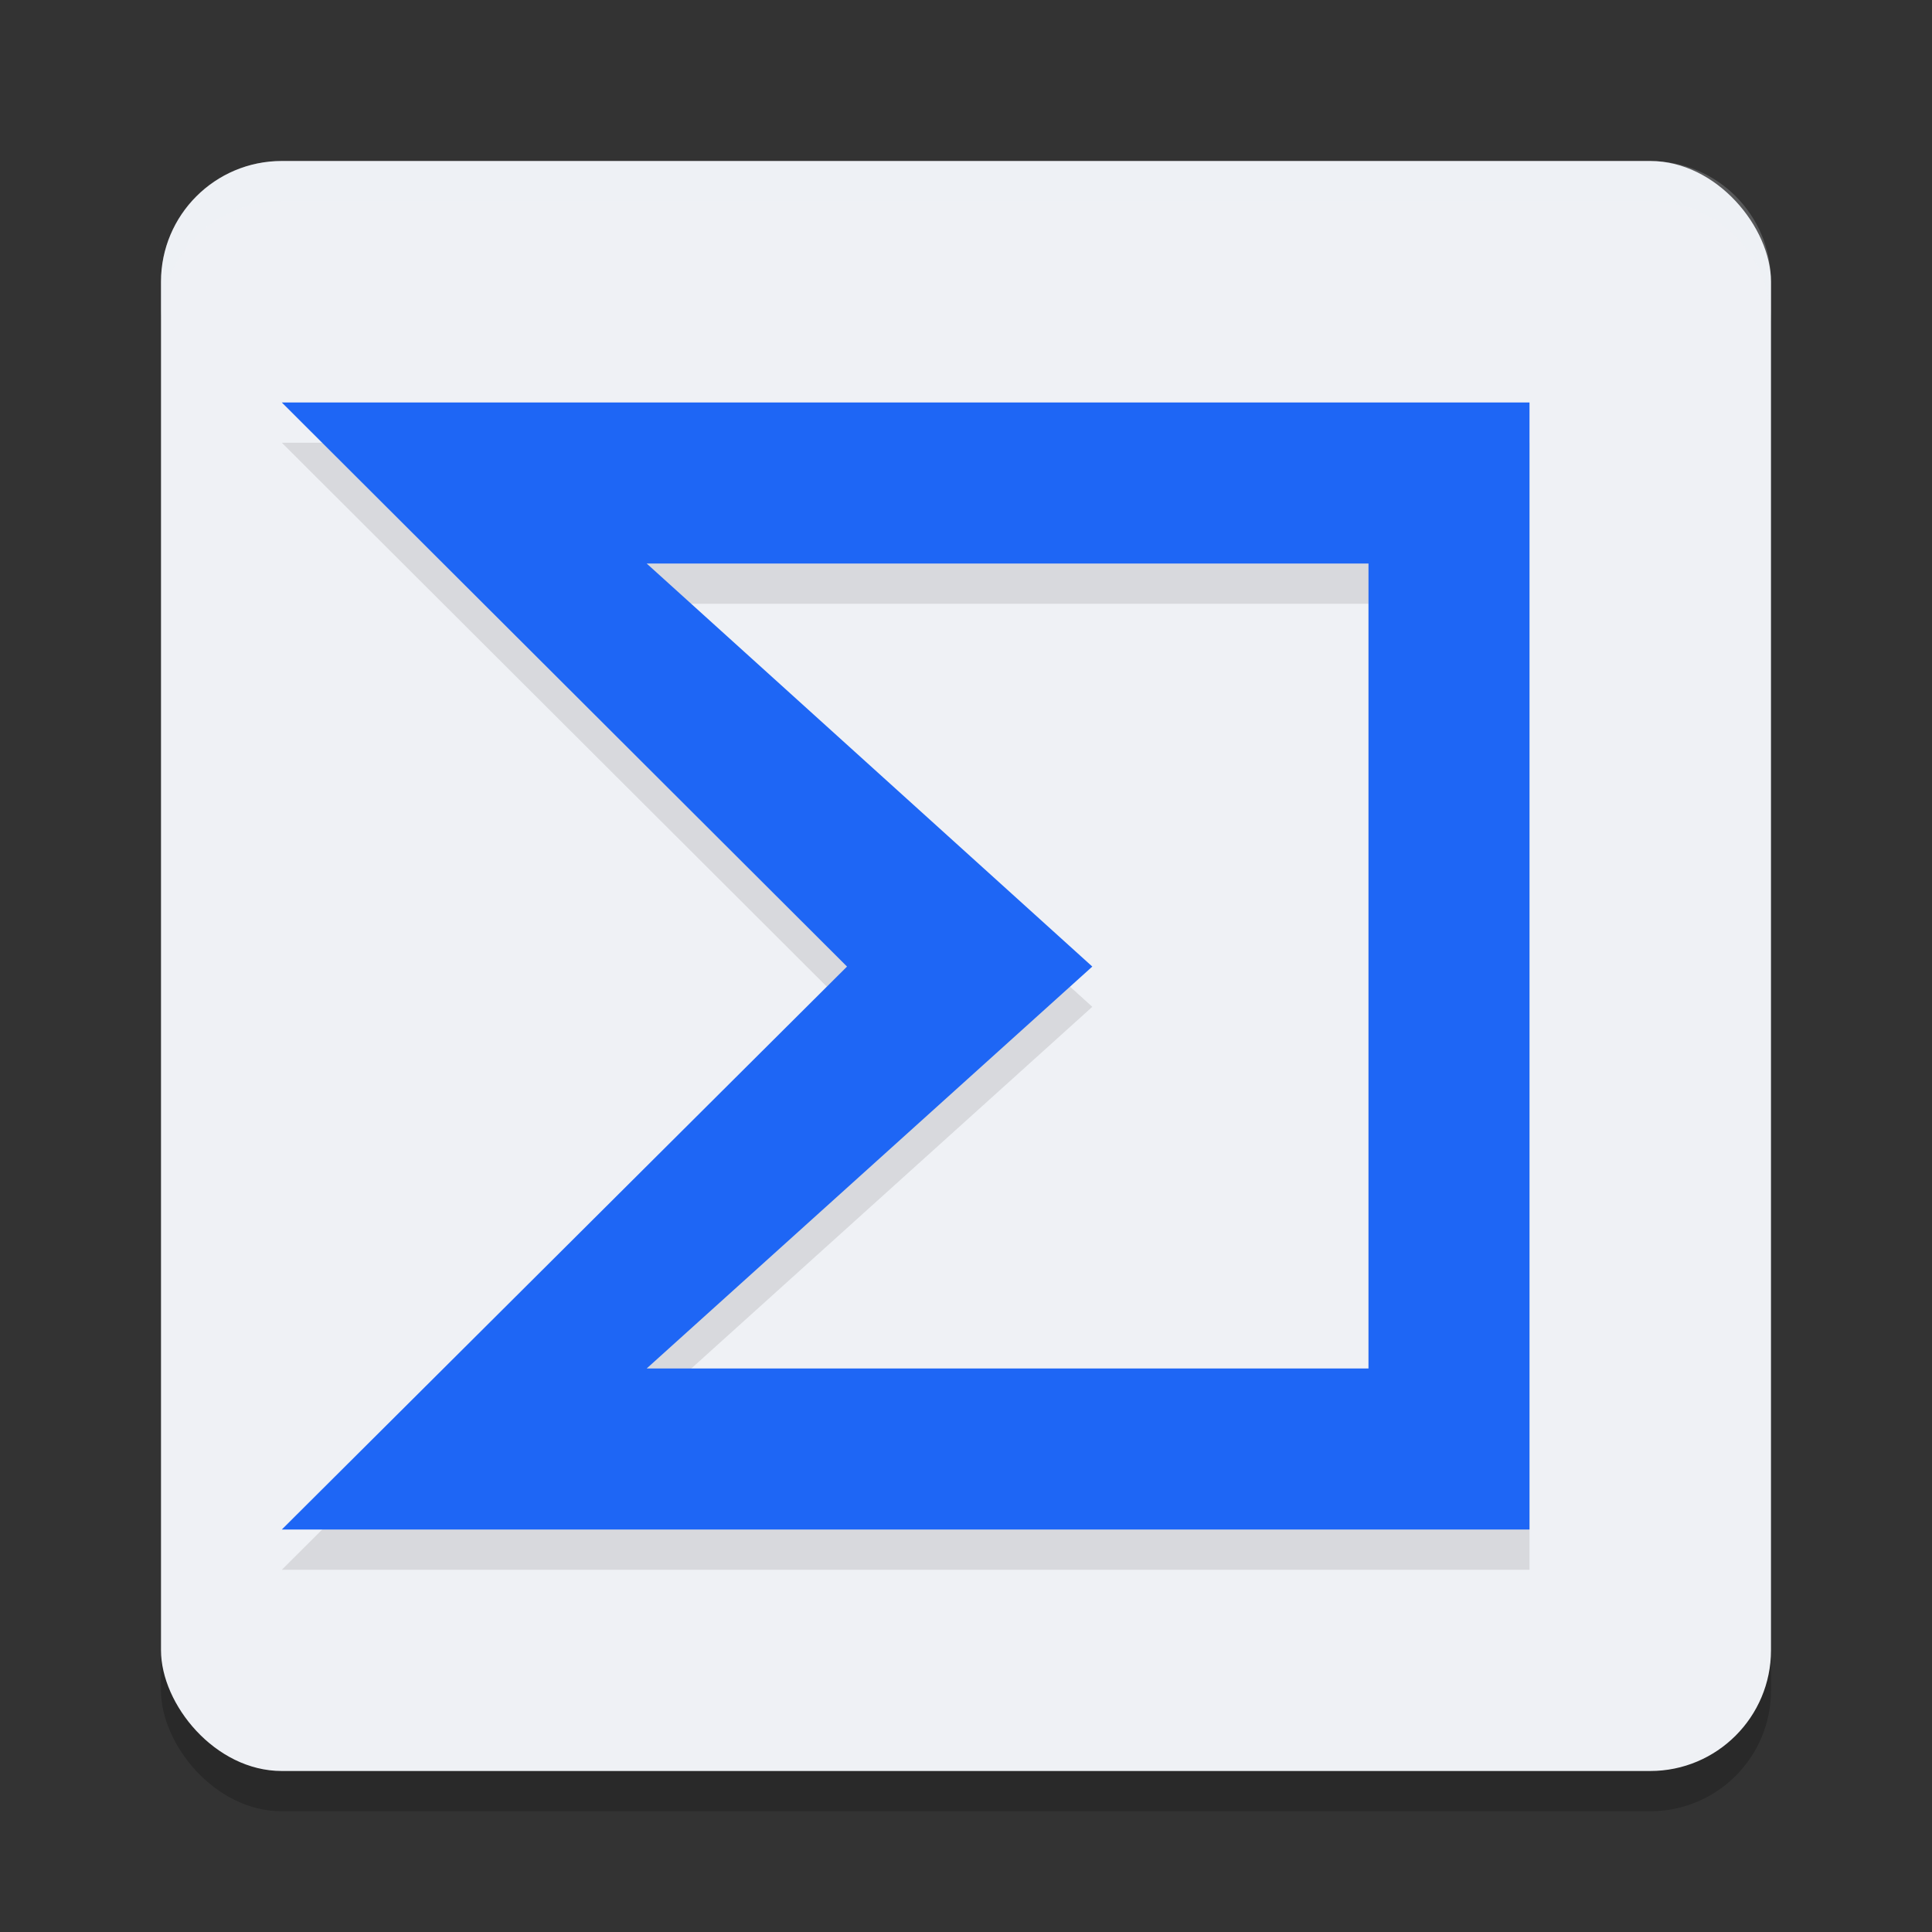 <svg xmlns="http://www.w3.org/2000/svg" width="24" height="24" version="1.1">
 <rect width="100%" height="100%" fill="#333333" stroke="none"/>
 <rect style="opacity:0.2" width="20" height="20" x="2" y="2.5" ry="1.5"/>
 <rect style="fill:#eff1f5" width="20" height="20" x="2" y="2" ry="1.5"/>
 <path style="opacity:0.2;fill:#eff1f5" d="M 3.5,2 C 2.669,2 2,2.669 2,3.5 V 4 C 2,3.169 2.669,2.5 3.5,2.5 h 17 C 21.331,2.5 22,3.169 22,4 V 3.5 C 22,2.669 21.331,2 20.5,2 Z"/>
 <path style="opacity:0.1" d="M 3.501,5.5 10.522,12.507 3.501,19.5 H 19 V 5.5 Z M 17,17.5 H 8.033 L 13.569,12.507 8.033,7.5 H 17 Z"/>
 <path style="fill:#1e66f5" d="M 3.501,5 10.522,12.007 3.501,19 H 19 V 5 Z M 17,17 H 8.033 L 13.569,12.007 8.033,7 H 17 Z"/>
</svg>
